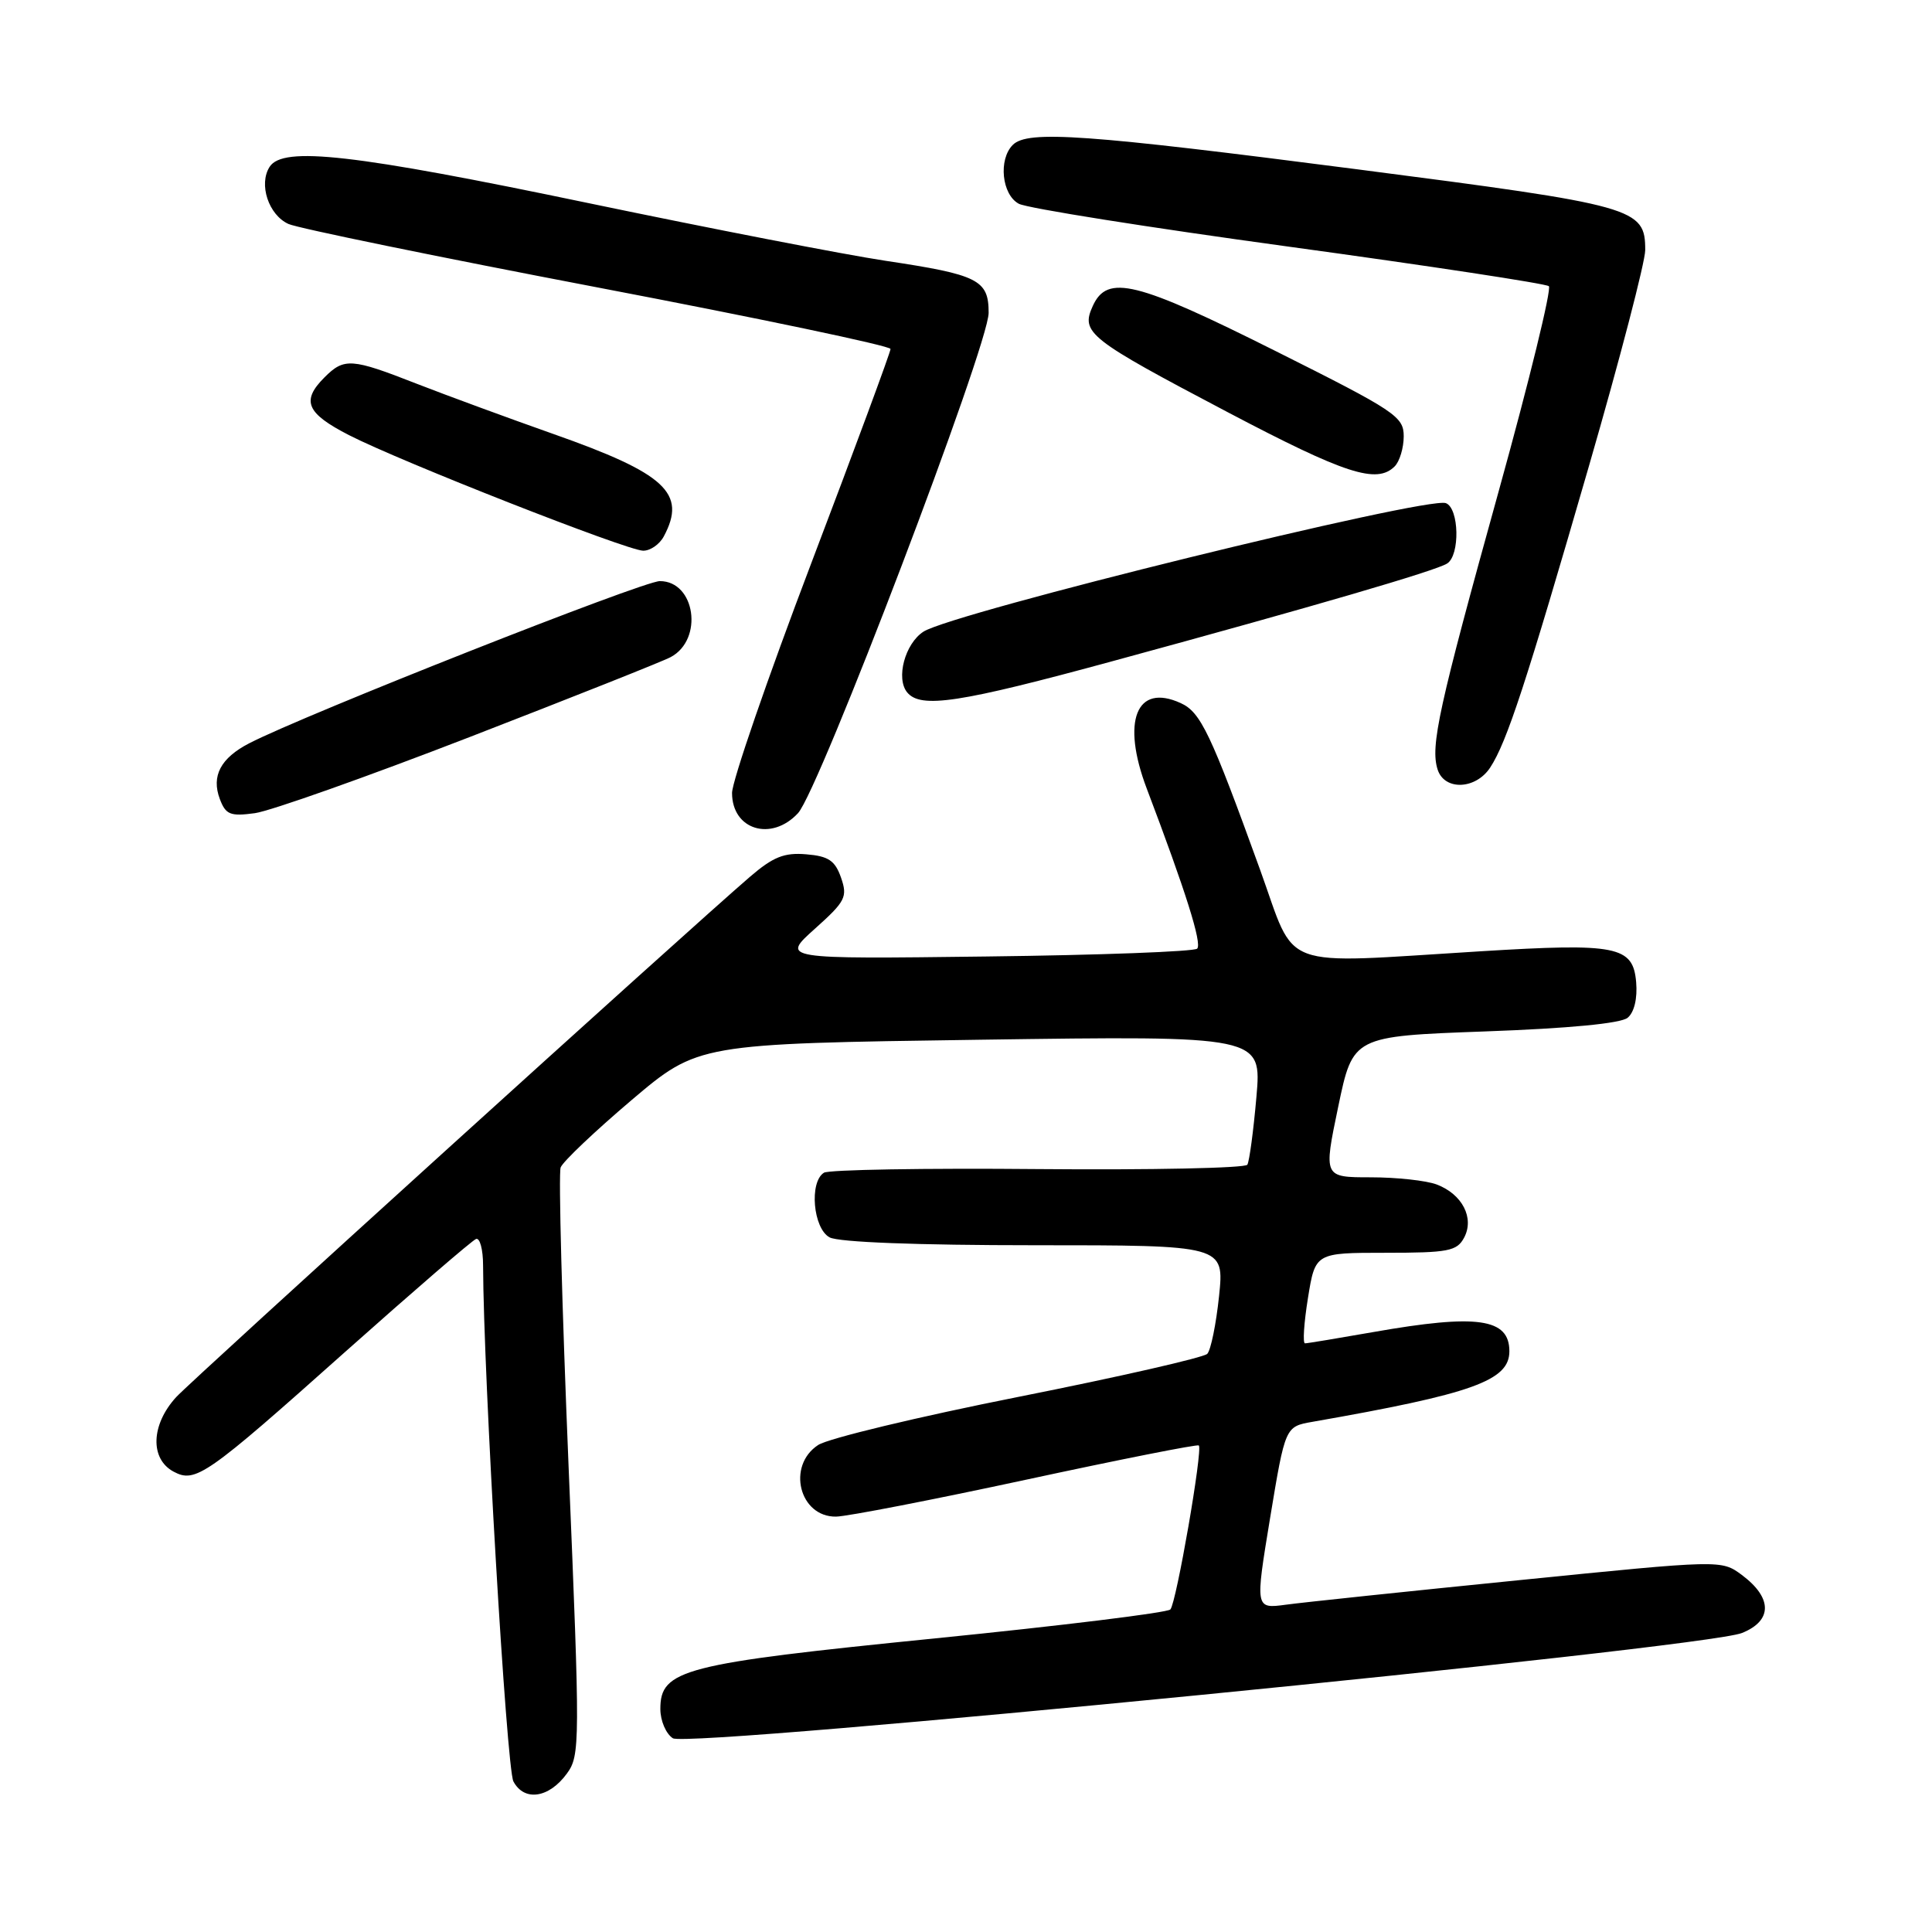 <?xml version="1.0" encoding="UTF-8" standalone="no"?>
<!DOCTYPE svg PUBLIC "-//W3C//DTD SVG 1.1//EN" "http://www.w3.org/Graphics/SVG/1.1/DTD/svg11.dtd" >
<svg xmlns="http://www.w3.org/2000/svg" xmlns:xlink="http://www.w3.org/1999/xlink" version="1.1" viewBox="0 0 256 256">
 <g >
 <path fill="currentColor"
d=" M 75.12 235.00 C 76.87 232.60 76.87 231.04 75.34 194.30 C 74.47 173.28 73.99 155.46 74.29 154.69 C 74.59 153.91 78.81 149.91 83.66 145.79 C 92.50 138.30 92.50 138.30 129.84 137.77 C 167.19 137.24 167.19 137.24 166.48 145.37 C 166.09 149.84 165.55 153.87 165.28 154.33 C 165.01 154.78 152.54 155.04 137.58 154.91 C 122.61 154.77 109.83 154.99 109.18 155.39 C 107.20 156.62 107.74 162.79 109.93 163.96 C 111.12 164.60 121.60 165.00 137.05 165.00 C 162.23 165.00 162.23 165.00 161.53 171.75 C 161.14 175.46 160.44 178.90 159.97 179.39 C 159.50 179.88 148.25 182.45 134.96 185.09 C 121.68 187.73 109.73 190.60 108.41 191.47 C 104.21 194.22 105.92 201.03 110.79 200.96 C 112.28 200.93 123.62 198.73 136.00 196.06 C 148.38 193.39 158.66 191.35 158.85 191.53 C 159.40 192.06 155.87 212.41 155.08 213.26 C 154.69 213.69 140.67 215.41 123.94 217.09 C 90.46 220.45 87.50 221.22 87.50 226.45 C 87.50 228.01 88.25 229.75 89.16 230.33 C 91.26 231.65 225.80 218.40 230.82 216.38 C 234.88 214.75 234.87 211.72 230.80 208.69 C 228.09 206.68 228.09 206.68 201.30 209.38 C 186.56 210.86 172.66 212.32 170.40 212.63 C 166.31 213.18 166.31 213.18 168.30 201.11 C 170.30 189.03 170.30 189.03 173.90 188.40 C 195.15 184.68 200.00 182.94 200.00 179.05 C 200.00 174.68 195.75 174.08 182.00 176.50 C 177.32 177.32 173.24 178.00 172.92 178.00 C 172.60 178.00 172.78 175.30 173.31 172.00 C 174.28 166.00 174.28 166.00 183.60 166.00 C 191.91 166.00 193.05 165.78 194.00 164.00 C 195.39 161.40 193.77 158.24 190.37 156.95 C 189.00 156.43 185.06 156.00 181.62 156.00 C 175.37 156.00 175.37 156.00 177.32 146.65 C 179.27 137.31 179.27 137.31 196.76 136.67 C 207.88 136.27 214.77 135.61 215.67 134.86 C 216.55 134.13 216.98 132.30 216.80 130.15 C 216.39 125.36 214.27 124.94 196.20 126.05 C 168.98 127.71 171.86 128.77 166.97 115.25 C 160.41 97.13 159.10 94.36 156.44 93.16 C 150.57 90.48 148.56 95.55 151.95 104.49 C 157.13 118.15 159.30 125.03 158.63 125.70 C 158.25 126.09 145.68 126.56 130.71 126.74 C 103.50 127.08 103.50 127.08 107.96 123.08 C 112.04 119.43 112.33 118.85 111.44 116.29 C 110.65 114.03 109.78 113.44 106.83 113.20 C 103.91 112.95 102.44 113.54 99.35 116.20 C 91.15 123.25 25.38 182.89 23.34 185.13 C 20.00 188.78 19.85 193.31 23.00 195.00 C 25.90 196.55 27.30 195.58 45.76 179.11 C 54.78 171.08 62.57 164.35 63.08 164.17 C 63.58 163.98 64.01 165.56 64.01 167.67 C 64.06 182.33 67.12 234.35 68.03 236.05 C 69.47 238.75 72.75 238.26 75.12 235.00 Z  M 105.74 107.75 C 108.54 104.74 131.00 45.78 131.00 41.45 C 131.00 37.08 129.64 36.40 117.30 34.55 C 111.87 33.73 94.16 30.29 77.96 26.91 C 46.83 20.41 37.50 19.35 35.73 22.10 C 34.24 24.41 35.59 28.49 38.23 29.68 C 39.48 30.24 57.94 34.03 79.25 38.10 C 100.56 42.17 118.00 45.83 118.00 46.24 C 118.00 46.65 113.28 59.42 107.50 74.62 C 101.72 89.82 97.00 103.52 97.00 105.07 C 97.00 109.96 102.21 111.55 105.74 107.75 Z  M 62.24 97.66 C 75.84 92.39 87.83 87.63 88.87 87.07 C 93.25 84.73 92.14 77.00 87.43 77.00 C 85.18 77.00 40.29 94.73 33.02 98.49 C 29.23 100.45 27.98 102.83 29.13 105.88 C 29.91 107.95 30.52 108.19 33.77 107.75 C 35.82 107.47 48.63 102.93 62.24 97.66 Z  M 197.46 101.70 C 199.66 98.34 202.20 90.60 210.55 61.73 C 214.65 47.56 218.00 34.69 218.00 33.14 C 218.00 27.55 216.82 27.22 179.89 22.44 C 143.84 17.78 136.17 17.23 134.20 19.20 C 132.27 21.13 132.74 25.79 135.00 27.00 C 136.10 27.59 152.18 30.14 170.75 32.68 C 189.31 35.22 204.83 37.58 205.23 37.92 C 205.62 38.27 202.64 50.46 198.60 65.03 C 190.61 93.83 189.51 98.87 190.49 101.96 C 191.39 104.79 195.54 104.63 197.46 101.70 Z  M 147.56 87.57 C 174.01 80.37 190.22 75.64 191.75 74.67 C 193.48 73.58 193.35 67.35 191.59 66.67 C 189.13 65.73 126.19 81.21 122.36 83.70 C 119.91 85.29 118.68 89.90 120.21 91.75 C 122.01 93.92 127.09 93.15 147.56 87.57 Z  M 87.96 71.07 C 91.02 65.35 88.21 62.75 73.31 57.50 C 67.36 55.40 59.23 52.41 55.22 50.85 C 46.57 47.46 45.61 47.39 43.00 50.00 C 39.89 53.11 40.58 54.75 46.25 57.66 C 53.12 61.18 83.01 72.92 85.21 72.97 C 86.16 72.99 87.40 72.13 87.96 71.07 Z  M 184.80 61.80 C 185.46 61.14 186.00 59.34 186.00 57.81 C 186.00 55.19 184.91 54.47 169.01 46.51 C 150.52 37.25 146.73 36.31 144.80 40.54 C 143.18 44.10 144.16 44.87 162.68 54.62 C 178.26 62.82 182.43 64.17 184.80 61.80 Z "/>
</g>
</svg>